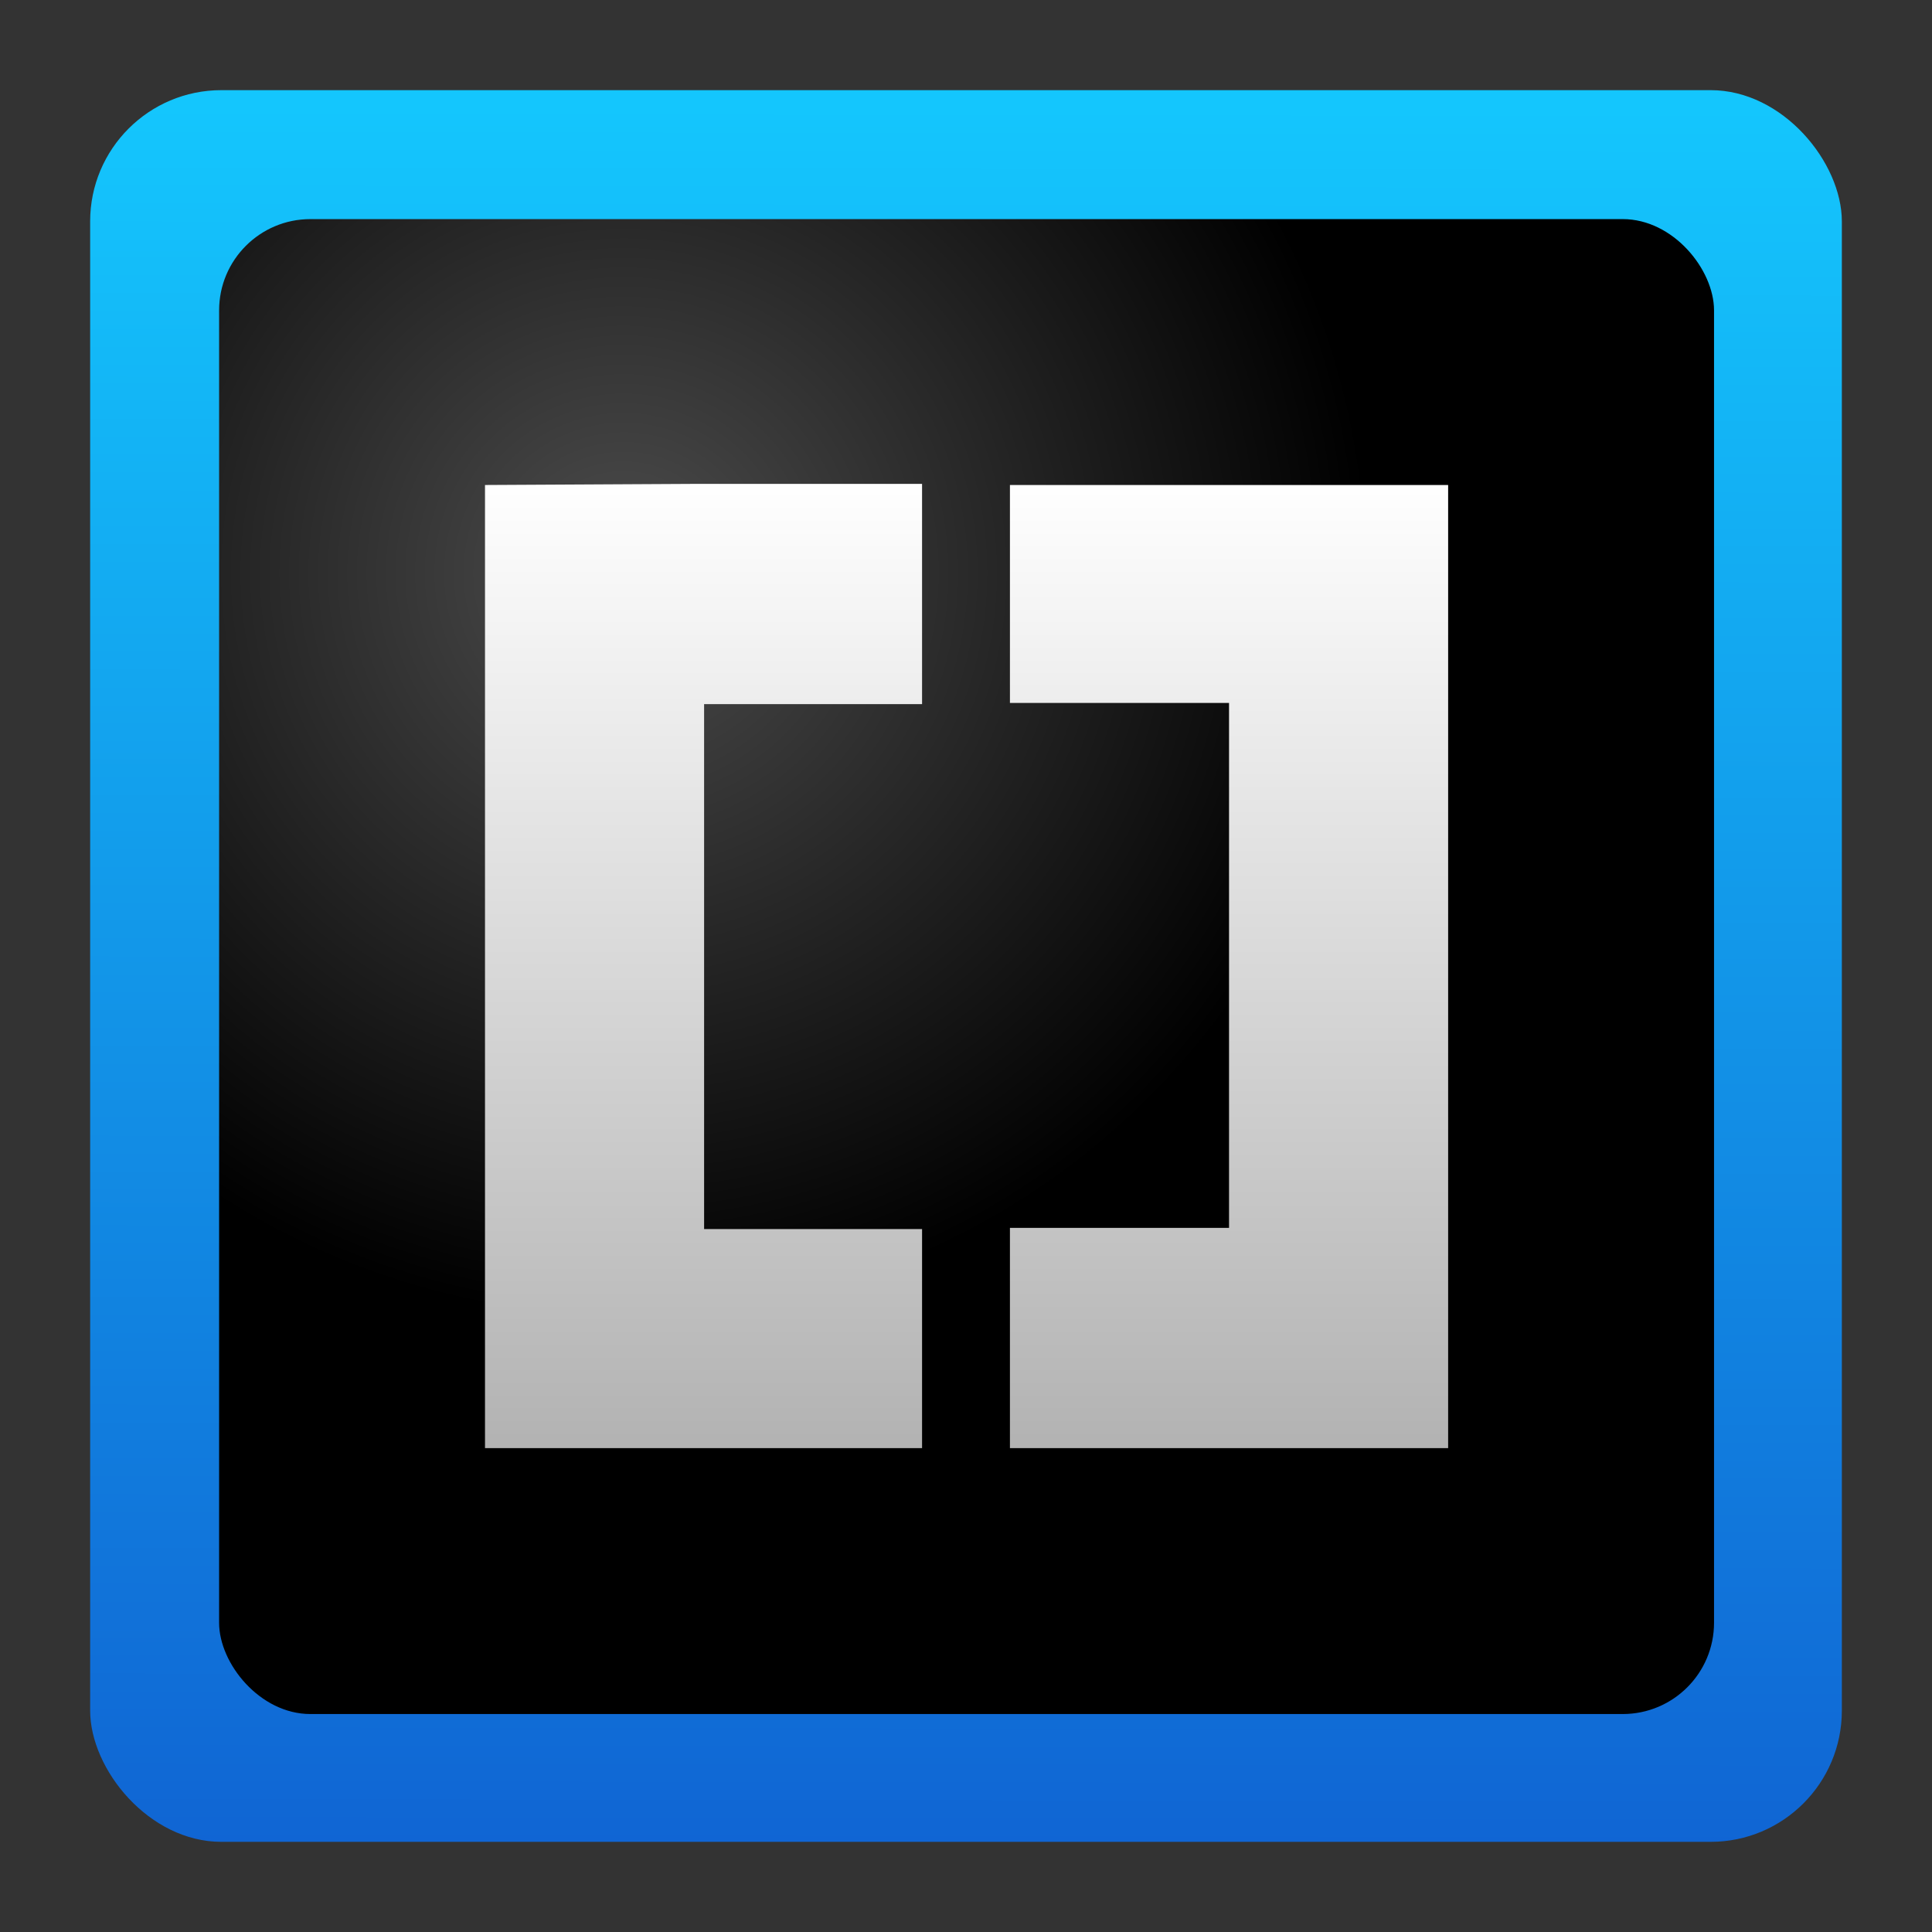 <svg xmlns="http://www.w3.org/2000/svg" xmlns:xlink="http://www.w3.org/1999/xlink" width="64" height="64" viewBox="0 0 16.93 16.93"><rect x="0" y="0" width="16.93" height="16.93" fill="#333333" stroke="none"/><defs><linearGradient id="d"><stop offset="0" stop-color="#4d4d4d"/><stop offset="1"/></linearGradient><linearGradient id="c"><stop offset="0" stop-color="#b3b3b3"/><stop offset="1" stop-color="#fff"/></linearGradient><linearGradient id="a"><stop offset="0" stop-color="#1064d3"/><stop offset="1" stop-color="#14c6fd"/></linearGradient><linearGradient xlink:href="#a" id="e" x1="408.57" y1="543.77" x2="408.63" y2="503.67" gradientUnits="userSpaceOnUse" gradientTransform="translate(-148.28 -192.48) scale(.384)"/><linearGradient id="b"><stop offset="0"/><stop offset="1" stop-opacity="0"/></linearGradient><linearGradient xlink:href="#c" id="g" x1="408.57" y1="535.2" x2="408.57" y2="512.4" gradientUnits="userSpaceOnUse" gradientTransform="matrix(.37 0 0 .37 -142.76 -185.41)"/><radialGradient xlink:href="#d" id="f" cx="5.83" cy="5.44" fx="5.83" fy="5.44" r="5.75" gradientUnits="userSpaceOnUse" gradientTransform="matrix(1.138 0 0 1.138 -1.17 -1.17)"/></defs><rect rx="1.15" ry="1.15" y=".79" x=".79" height="15.35" width="15.35" fill="url(#e)"/><rect ry=".8" rx=".8" y="1.92" x="1.92" height="13.1" width="13.1" fill="url(#f)"/><path d="M4.25 4.25v8.44h3.83v-1.92H6.17v-4.6h1.91V4.24H6.12zm4.6 0v1.91h1.92v4.6H8.85v1.93h3.84V4.25H8.85z" fill="url(#g)"/></svg>